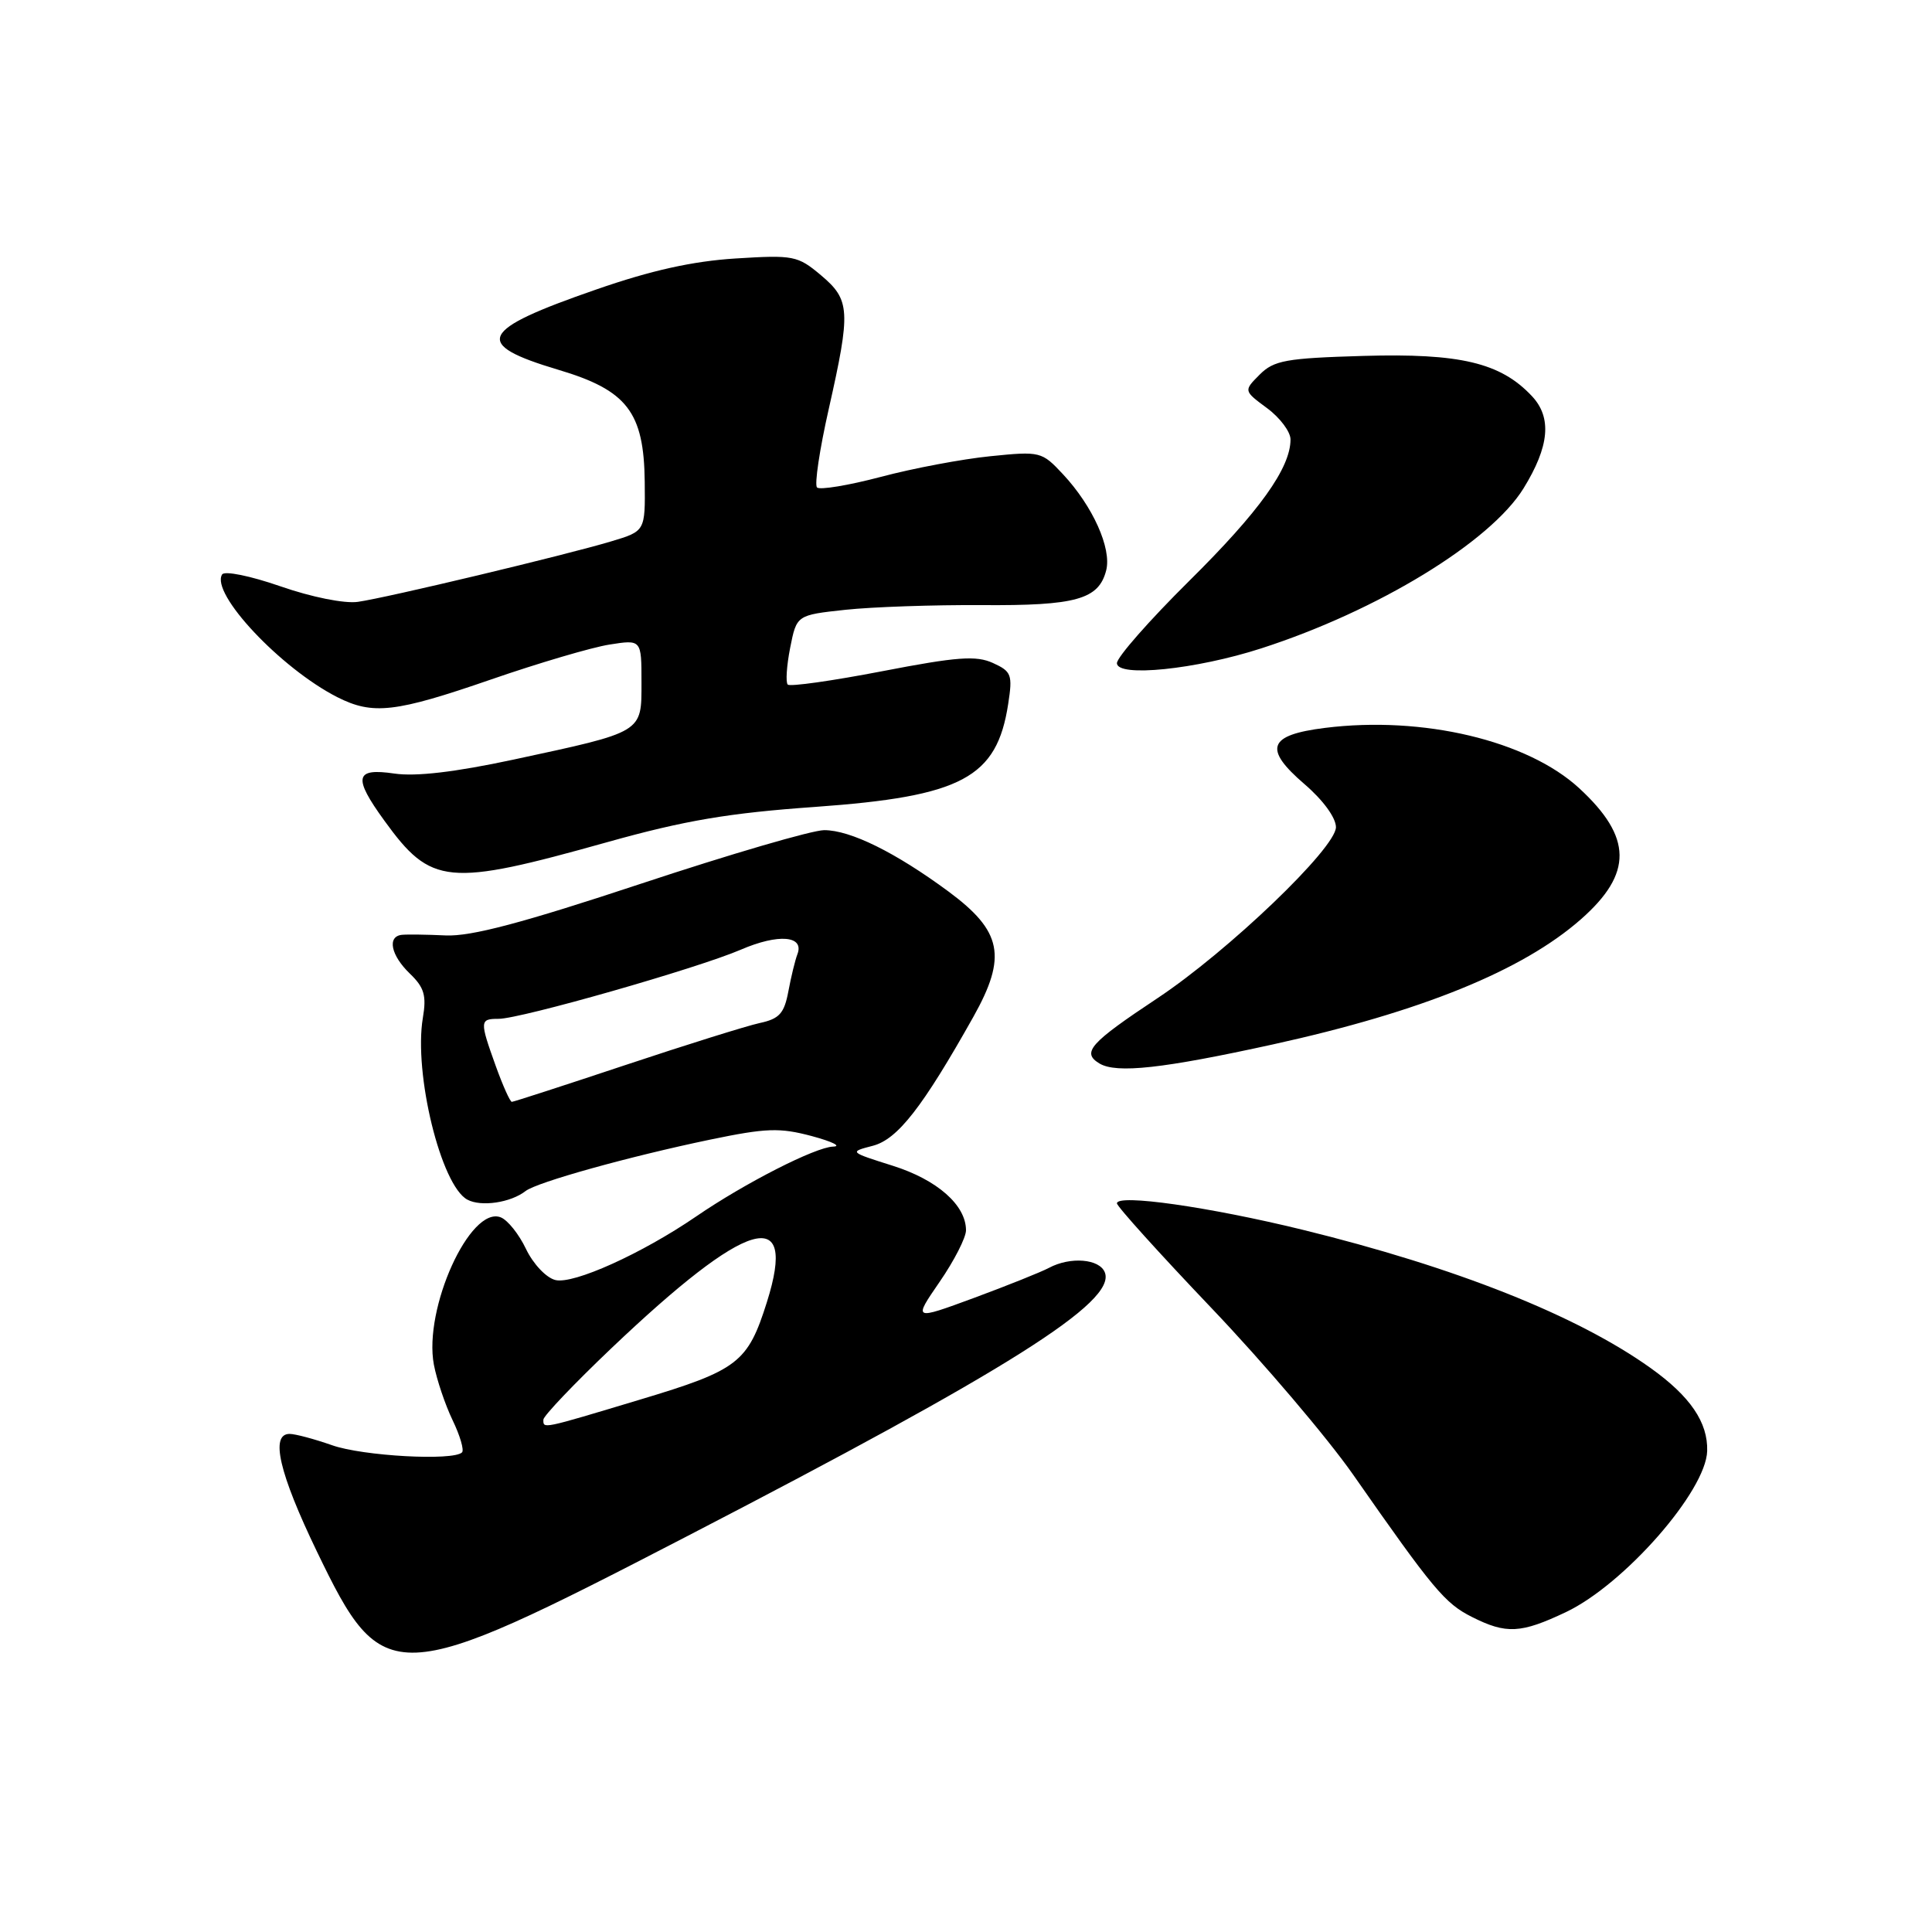 <?xml version="1.0" encoding="UTF-8" standalone="no"?>
<!DOCTYPE svg PUBLIC "-//W3C//DTD SVG 1.1//EN" "http://www.w3.org/Graphics/SVG/1.1/DTD/svg11.dtd" >
<svg xmlns="http://www.w3.org/2000/svg" xmlns:xlink="http://www.w3.org/1999/xlink" version="1.1" viewBox="0 0 256 256">
 <g >
 <path fill="currentColor"
d=" M 91.00 203.58 C 133.69 181.48 147.90 172.51 146.40 168.61 C 145.71 166.80 141.83 166.48 138.99 168.00 C 137.96 168.55 133.49 170.34 129.06 171.98 C 121.00 174.95 121.00 174.95 124.50 169.86 C 126.43 167.06 128.00 163.99 128.00 163.02 C 128.00 159.69 124.19 156.33 118.30 154.47 C 112.51 152.64 112.50 152.64 115.66 151.82 C 118.94 150.96 122.24 146.73 128.98 134.73 C 133.46 126.74 132.79 123.39 125.68 118.13 C 118.66 112.95 112.69 110.00 109.21 110.00 C 107.63 110.00 96.72 113.19 84.98 117.08 C 69.23 122.30 62.42 124.10 59.06 123.95 C 56.55 123.83 53.94 123.80 53.25 123.87 C 51.27 124.08 51.79 126.59 54.32 129.02 C 56.22 130.85 56.53 131.92 56.03 134.88 C 54.80 142.23 58.43 157.09 61.93 158.96 C 63.75 159.94 67.67 159.36 69.64 157.82 C 71.16 156.64 83.38 153.24 94.08 151.01 C 101.55 149.46 103.30 149.40 107.58 150.54 C 110.29 151.27 111.55 151.90 110.39 151.93 C 108.02 152.01 98.69 156.77 92.24 161.19 C 85.07 166.10 75.98 170.21 73.59 169.61 C 72.37 169.31 70.65 167.48 69.70 165.50 C 68.77 163.54 67.26 161.65 66.34 161.30 C 62.29 159.75 56.10 173.40 57.49 180.82 C 57.87 182.82 58.99 186.14 59.97 188.18 C 60.96 190.23 61.52 192.15 61.22 192.45 C 60.07 193.60 48.07 192.94 44.00 191.50 C 41.66 190.68 39.13 190.00 38.37 190.00 C 35.78 190.00 36.98 195.19 41.99 205.58 C 50.78 223.80 52.04 223.75 91.00 203.58 Z  M 207.50 213.61 C 215.22 209.94 226.06 197.58 226.21 192.26 C 226.32 188.48 223.97 185.03 218.74 181.29 C 208.98 174.31 192.89 167.92 172.56 162.94 C 160.21 159.92 148.00 158.18 148.00 159.45 C 148.00 159.85 153.64 166.10 160.54 173.34 C 167.44 180.58 175.87 190.50 179.29 195.39 C 189.90 210.59 191.45 212.45 195.03 214.25 C 199.59 216.55 201.51 216.45 207.50 213.61 Z  M 168.67 138.39 C 188.32 134.07 201.74 128.62 209.49 121.80 C 216.37 115.74 216.31 110.95 209.26 104.45 C 202.39 98.12 188.54 94.83 175.57 96.45 C 168.02 97.39 167.37 99.19 172.85 103.90 C 175.33 106.03 177.02 108.36 177.02 109.61 C 177.00 112.39 162.73 126.05 153.38 132.26 C 144.40 138.22 143.28 139.47 145.69 140.92 C 147.94 142.27 154.10 141.59 168.67 138.39 Z  M 80.50 111.58 C 90.75 108.71 96.56 107.73 108.00 106.92 C 127.46 105.53 132.09 103.07 133.59 93.28 C 134.19 89.40 134.03 88.97 131.57 87.85 C 129.35 86.84 126.83 87.02 116.90 88.94 C 110.31 90.21 104.67 91.01 104.38 90.71 C 104.09 90.42 104.23 88.23 104.70 85.84 C 105.56 81.50 105.56 81.50 112.03 80.80 C 115.59 80.42 123.71 80.14 130.07 80.18 C 142.59 80.27 145.60 79.43 146.58 75.56 C 147.31 72.65 144.79 67.06 140.86 62.85 C 138.04 59.83 137.85 59.78 131.24 60.45 C 127.53 60.82 120.99 62.05 116.71 63.19 C 112.42 64.32 108.62 64.95 108.26 64.59 C 107.90 64.24 108.60 59.56 109.81 54.21 C 112.75 41.16 112.67 39.74 108.77 36.46 C 105.70 33.88 105.15 33.77 97.46 34.25 C 91.78 34.61 86.30 35.82 79.00 38.36 C 63.41 43.76 62.55 45.59 73.99 49.00 C 83.10 51.71 85.33 54.60 85.43 63.85 C 85.50 70.38 85.50 70.38 81.00 71.73 C 74.91 73.56 51.25 79.21 47.41 79.75 C 45.64 80.00 41.27 79.12 37.16 77.69 C 33.16 76.30 29.74 75.61 29.43 76.12 C 27.87 78.64 37.21 88.57 44.70 92.38 C 49.41 94.76 52.37 94.42 65.05 90.04 C 71.35 87.86 78.41 85.78 80.75 85.41 C 85.00 84.74 85.00 84.74 85.00 90.40 C 85.00 97.14 85.34 96.93 68.00 100.66 C 60.29 102.31 55.10 102.92 52.25 102.50 C 47.02 101.73 46.75 102.98 50.93 108.74 C 57.14 117.32 59.27 117.53 80.50 111.58 Z  M 167.13 85.91 C 182.56 80.93 197.47 71.83 201.87 64.72 C 205.31 59.14 205.66 55.33 202.98 52.48 C 198.83 48.06 193.47 46.79 180.65 47.16 C 170.39 47.46 168.80 47.75 166.91 49.64 C 164.78 51.78 164.78 51.78 167.89 54.08 C 169.60 55.34 171.00 57.21 171.00 58.23 C 171.00 62.01 166.89 67.76 157.57 76.98 C 152.31 82.19 148.00 87.09 148.00 87.87 C 148.00 89.78 158.47 88.71 167.13 85.91 Z  M 72.00 188.11 C 72.00 187.63 76.05 183.37 81.00 178.66 C 99.05 161.49 105.73 159.50 101.62 172.53 C 99.08 180.58 97.82 181.55 84.76 185.47 C 71.66 189.41 72.00 189.34 72.00 188.11 Z  M 65.69 141.25 C 63.54 135.26 63.56 135.00 66.07 135.00 C 68.99 135.00 92.42 128.31 98.18 125.83 C 103.14 123.69 106.61 123.98 105.66 126.44 C 105.36 127.22 104.82 129.44 104.46 131.37 C 103.91 134.29 103.27 135.00 100.65 135.56 C 98.92 135.94 90.92 138.44 82.88 141.12 C 74.83 143.80 68.06 146.00 67.82 146.00 C 67.59 146.00 66.63 143.86 65.69 141.25 Z "/>
</g>
</svg>